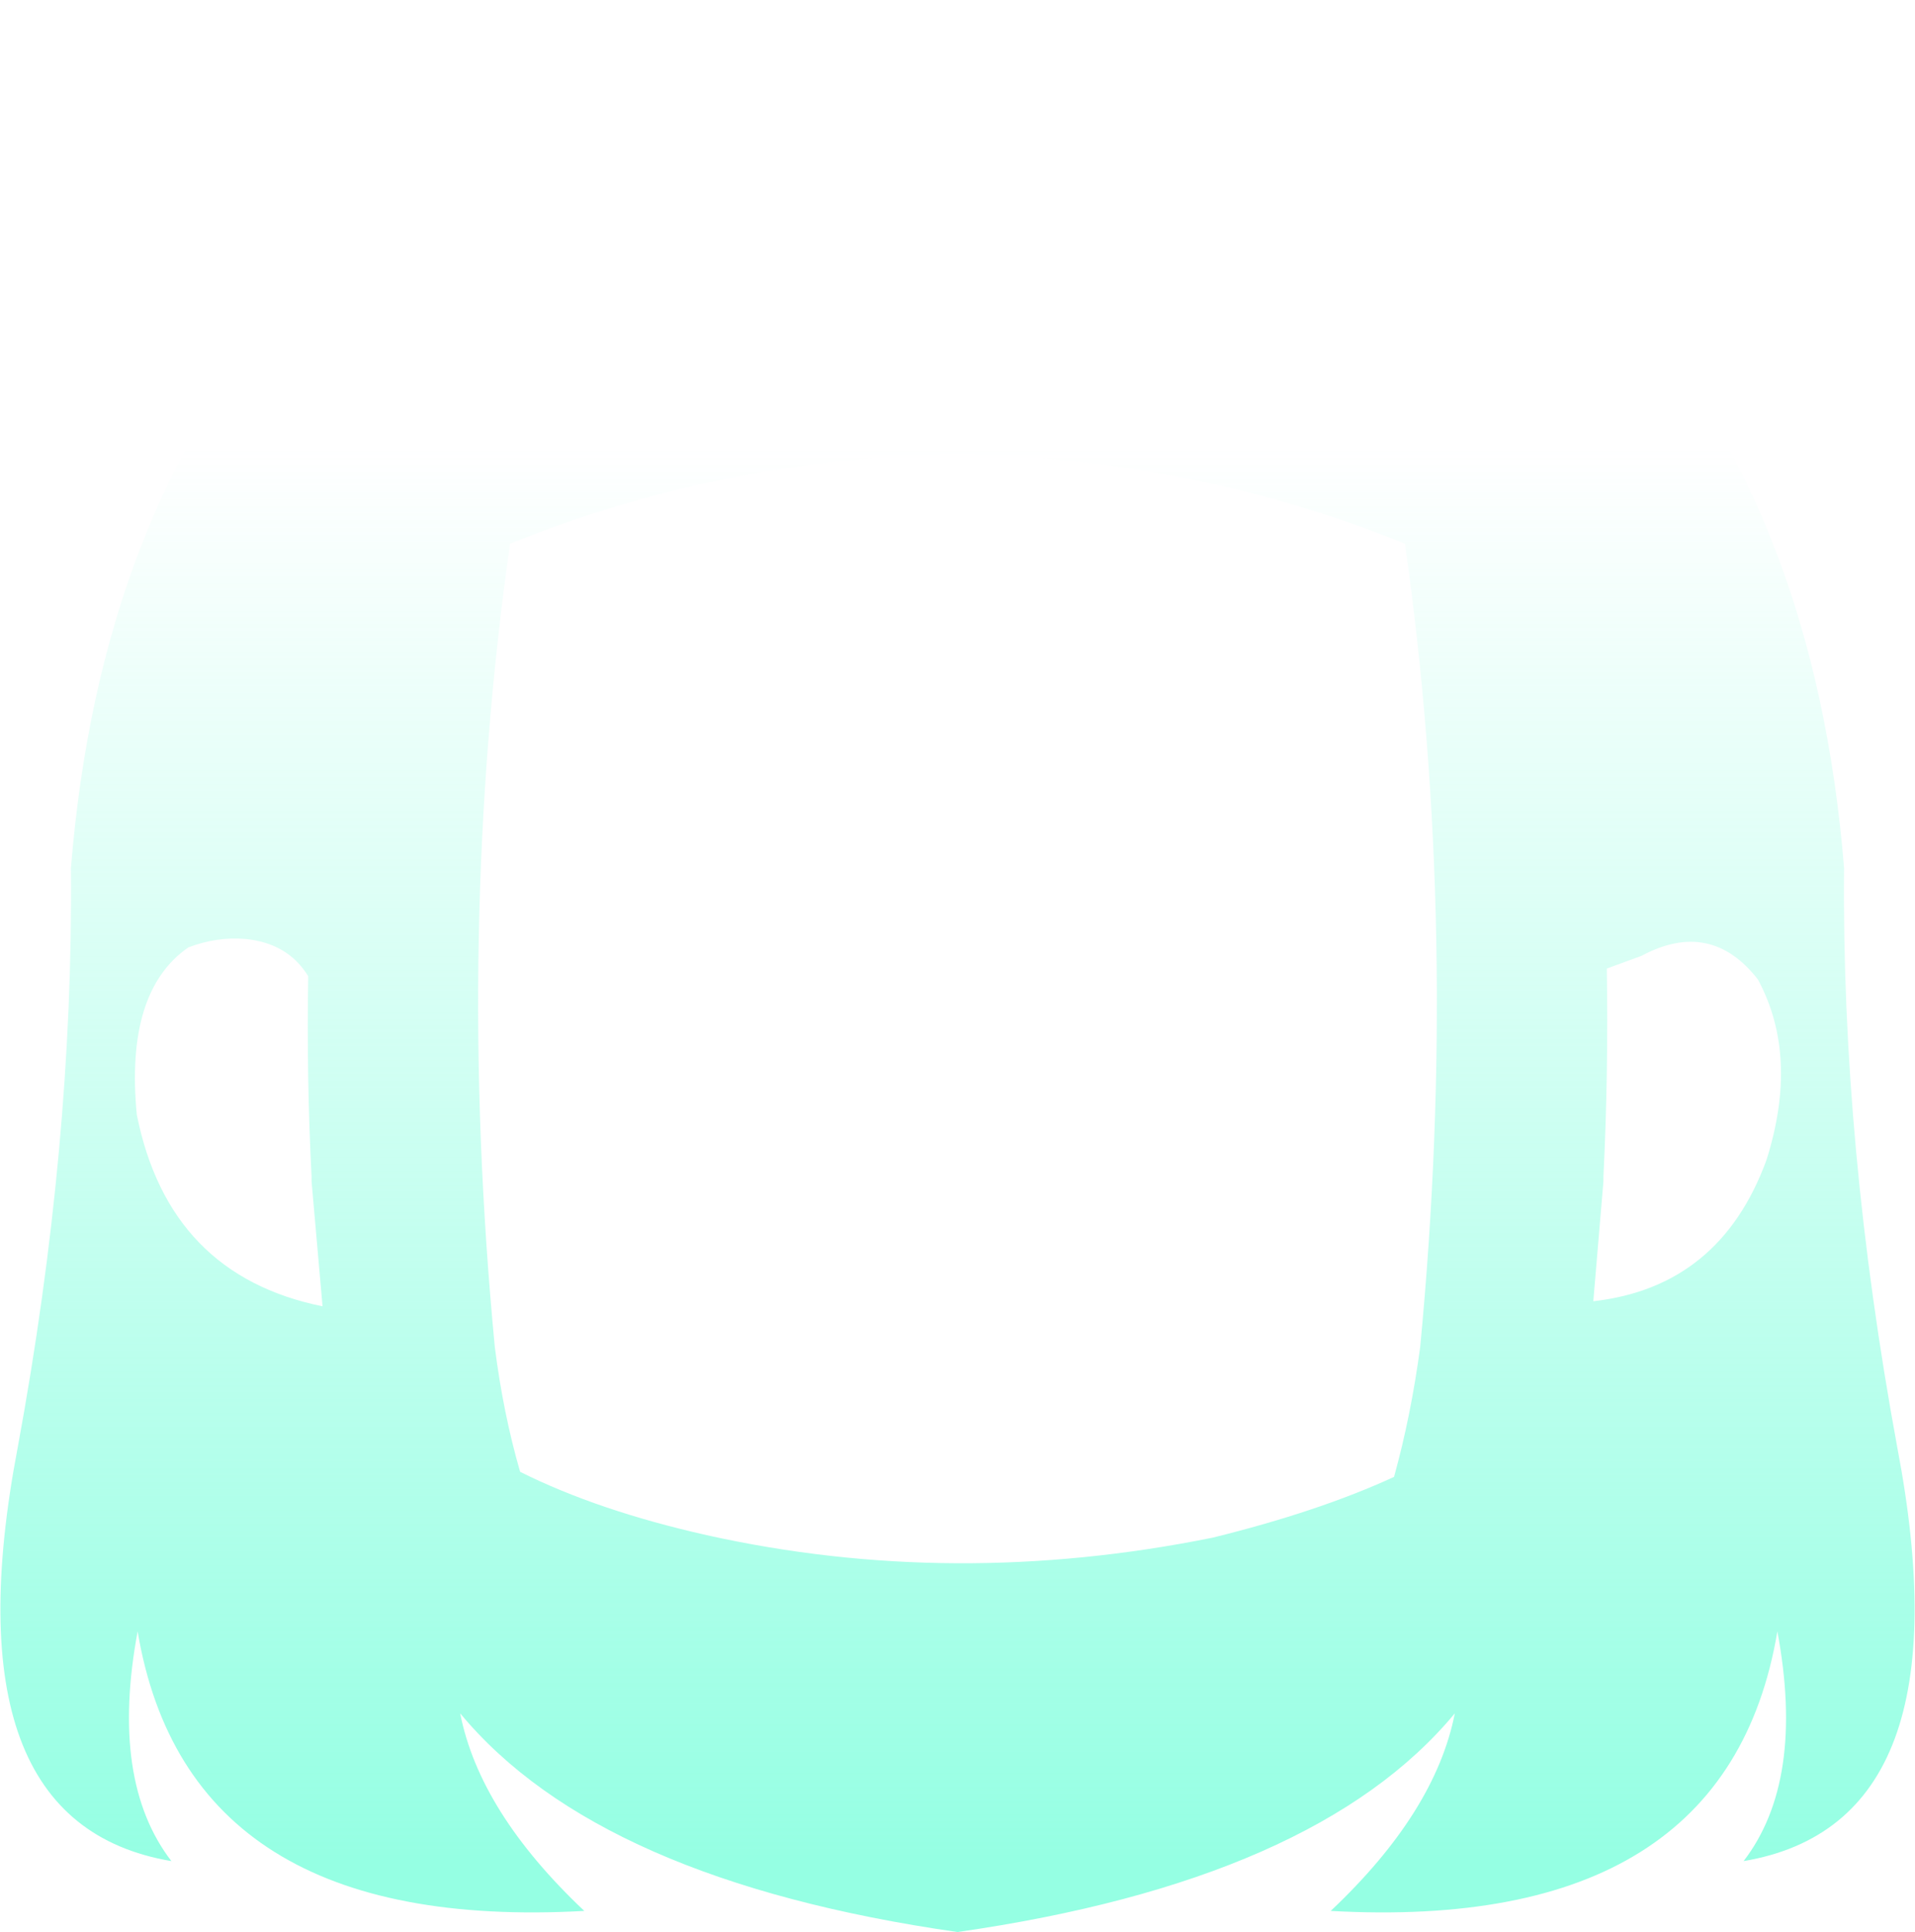 <?xml version="1.0" encoding="UTF-8" standalone="no"?>
<svg xmlns:ffdec="https://www.free-decompiler.com/flash" xmlns:xlink="http://www.w3.org/1999/xlink" ffdec:objectType="shape" height="114.4px" width="113.4px" xmlns="http://www.w3.org/2000/svg">
  <g transform="matrix(1.0, 0.0, 0.0, 1.0, 56.75, 50.65)">
    <path d="M48.5 45.95 Q45.5 63.8 22.05 62.5 28.25 56.65 29.4 50.8 21.2 60.7 -0.05 63.75 -21.3 60.7 -29.5 50.8 -28.35 56.65 -22.15 62.5 -45.6 63.8 -48.6 45.95 -50.25 54.8 -46.6 59.55 -59.95 57.3 -55.7 35.05 -52.4 17.15 -52.55 0.75 -50.85 -20.2 -39.6 -32.9 -30.05 -42.9 -19.5 -47.55 -0.05 -53.7 19.4 -47.55 29.95 -42.9 39.5 -32.9 50.75 -20.2 52.45 0.75 52.3 17.15 55.6 35.05 59.85 57.3 46.5 59.55 50.15 54.8 48.5 45.95 M37.6 26.4 Q45.1 25.55 47.85 18.05 49.8 11.9 47.35 7.35 44.55 3.75 40.45 5.95 L38.4 6.7 Q38.5 12.95 38.2 19.0 L38.2 19.3 37.6 26.4 M26.45 -18.45 Q13.9 -23.55 -0.05 -23.75 -14.0 -23.55 -26.55 -18.45 -29.8 4.5 -27.45 29.1 -26.95 33.05 -25.95 36.5 -21.35 38.8 -14.9 40.25 -0.3 43.5 15.05 40.4 21.35 38.85 25.8 36.8 26.8 33.2 27.35 29.1 29.7 4.5 26.45 -18.45 M-37.65 26.7 L-38.3 19.3 -38.3 19.0 Q-38.6 13.2 -38.5 7.15 -39.7 5.2 -42.2 4.95 -43.9 4.8 -45.6 5.45 -49.35 8.05 -48.65 15.35 -46.75 24.85 -37.65 26.7" fill="url(#gradient0)" fill-rule="evenodd" stroke="none"/>
  </g>
  <defs>
    <linearGradient gradientTransform="matrix(0.0, 0.051, -0.069, 0.0, -0.05, 17.65)" gradientUnits="userSpaceOnUse" id="gradient0" spreadMethod="pad" x1="-819.2" x2="819.2">
      <stop offset="0.0" stop-color="#7bffdc" stop-opacity="0.0"/>
      <stop offset="1.0" stop-color="#7bffdc" stop-opacity="0.8"/>
    </linearGradient>
  </defs>
</svg>
